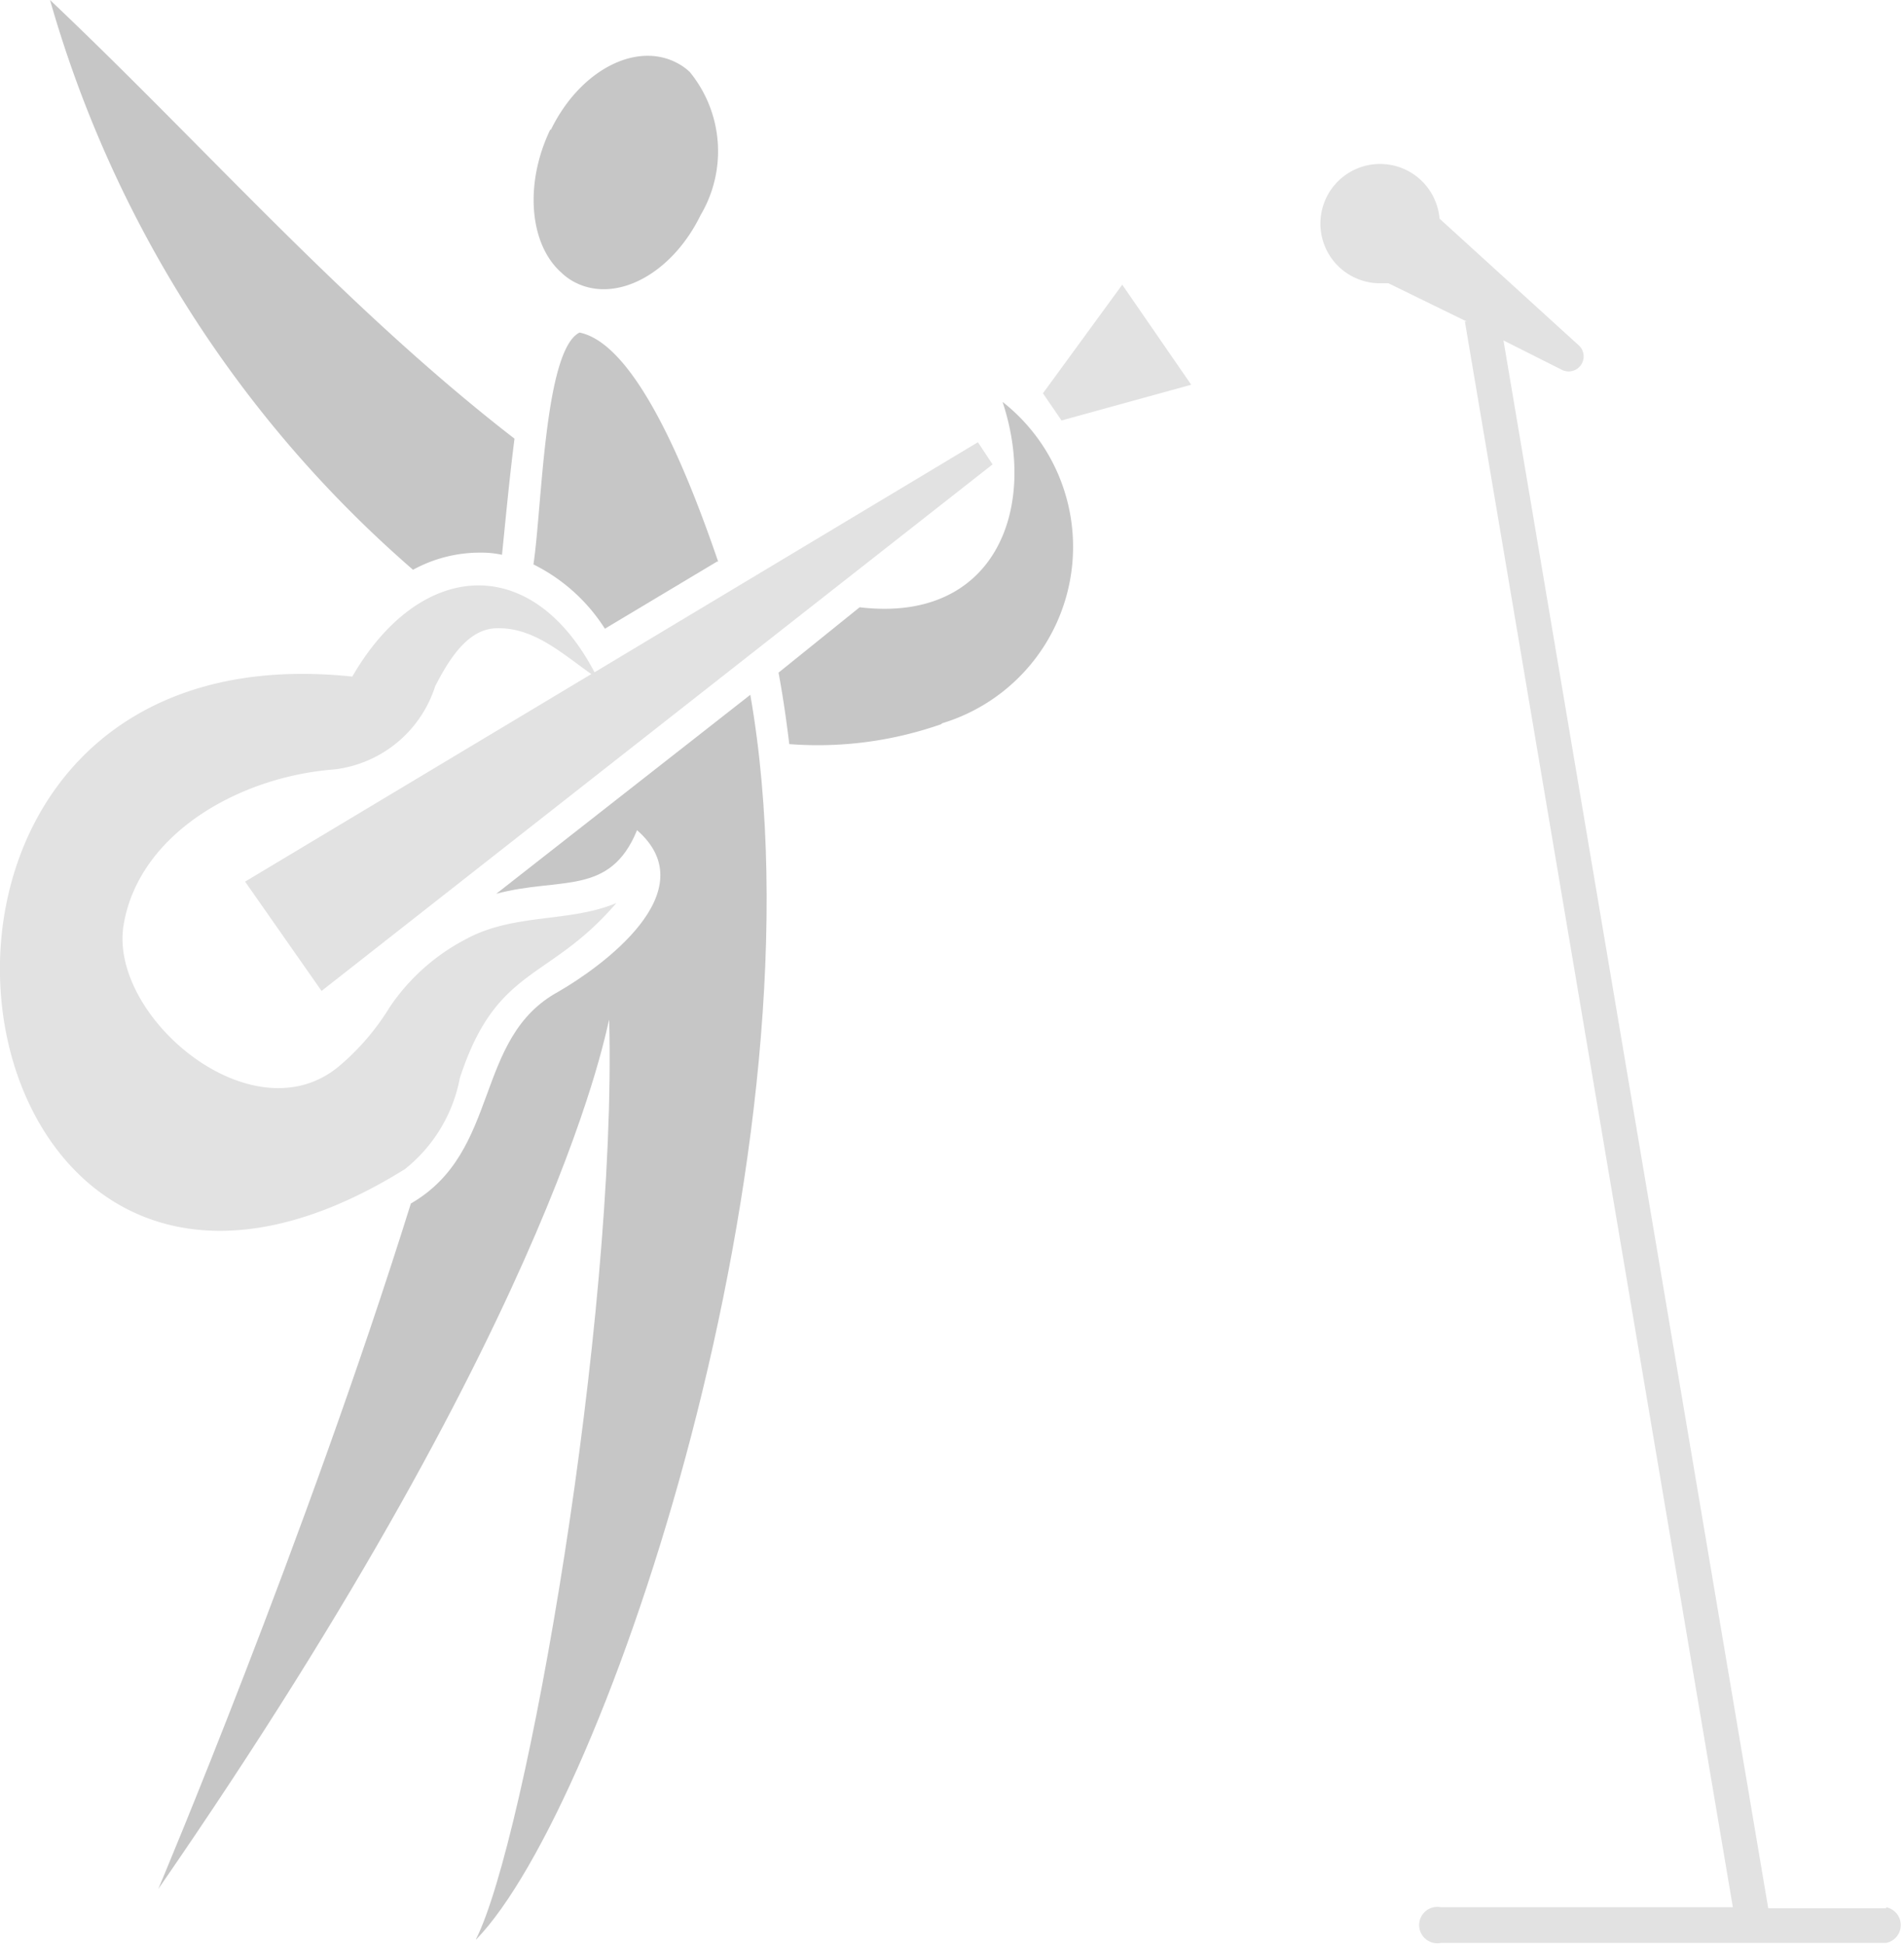 <svg xmlns="http://www.w3.org/2000/svg" xmlns:xlink="http://www.w3.org/1999/xlink" width="53.29" height="54.43" viewBox="0 0 53.29 54.43"><defs><clipPath id="a" transform="translate(0 0)"><rect width="53.29" height="54.43" fill="none"/></clipPath></defs><g clip-path="url(#a)"><path d="M15.4,3.63c-.73,1.52-.58,3.21.31,4a1.57,1.57,0,0,0,.32.24c1.16.66,2.76-.17,3.58-1.85a3.51,3.51,0,0,0-.3-4A1.5,1.5,0,0,0,19,1.79c-1.16-.66-2.76.16-3.58,1.84" transform="translate(0 0)" fill="#c6c6c6"/><path d="M13.44,15.47a3.9,3.9,0,0,0-1.88.48A33.12,33.12,0,0,1,1.4,0c4.32,4.09,8.27,8.62,13,12.28-.14,1.1-.23,2.07-.35,3.25a2.78,2.78,0,0,0-.58-.06" transform="translate(0 0)" fill="#c6c6c6"/><path d="M26.35,20.27a10.43,10.43,0,0,1-4.26.56c-.08-.67-.18-1.36-.3-2L24.06,17c3.77.45,5-2.73,4-5.75a5.16,5.16,0,0,1-1.7,9" transform="translate(0 0)" fill="#c6c6c6"/><path d="M20.07,15.72,16.93,17.6a5,5,0,0,0-2-1.8c.24-1.56.3-6,1.29-6.49,1.69.34,3.2,4.43,3.88,6.41" transform="translate(0 0)" fill="#c6c6c6"/><path d="M13.32,54.29c1.41-2.78,3.95-17.29,3.73-25.74-.05,0-1.22,7.83-12.62,24.33,0,0,4.12-9.75,7.07-19.19,2.53-1.46,1.74-4.63,4.13-5.93,1.16-.67,4.17-2.8,2.2-4.52-.76,1.86-2.15,1.3-3.94,1.78L21,19.45c2.2,12.6-4.06,31.12-7.67,34.84" transform="translate(0 0)" fill="#c6c6c6"/><path d="M52.79,53.42h-3.3L42.08,9.53l1.65.83a.42.42,0,0,0,.47-.68L40.29,6.12a1.67,1.67,0,1,0-1.67,1.81h.24L41.05,9H41l7.5,44.39H40.33a.51.51,0,1,0,0,1H52.79a.51.51,0,0,0,0-1" transform="translate(0 0)" fill="#e2e2e2"/><path d="M27.78,13,9,27.74,6.86,24.68l9.69-5.81c-.85-.6-1.65-1.34-2.71-1.28-.76.05-1.27.86-1.66,1.62a3.38,3.38,0,0,1-2.83,2.33c-2.63.2-5.46,1.78-5.89,4.35s3.63,6,6.05,3.94a6.81,6.81,0,0,0,1.4-1.64,5.8,5.8,0,0,1,2.15-1.91c1.34-.72,2.88-.45,4.19-1-1.89,2.21-3.35,1.74-4.38,4.9a4.27,4.27,0,0,1-1.54,2.55C-1.8,40.89-5.07,17.37,9.86,18.94c1.88-3.25,5-3.51,6.78-.12l10.73-6.44Z" transform="translate(0 0)" fill="#e2e2e2"/><polygon points="33.34 10.77 29.71 11.77 29.19 11.01 31.41 7.97 33.34 10.77" fill="#e2e2e2"/></g></svg>